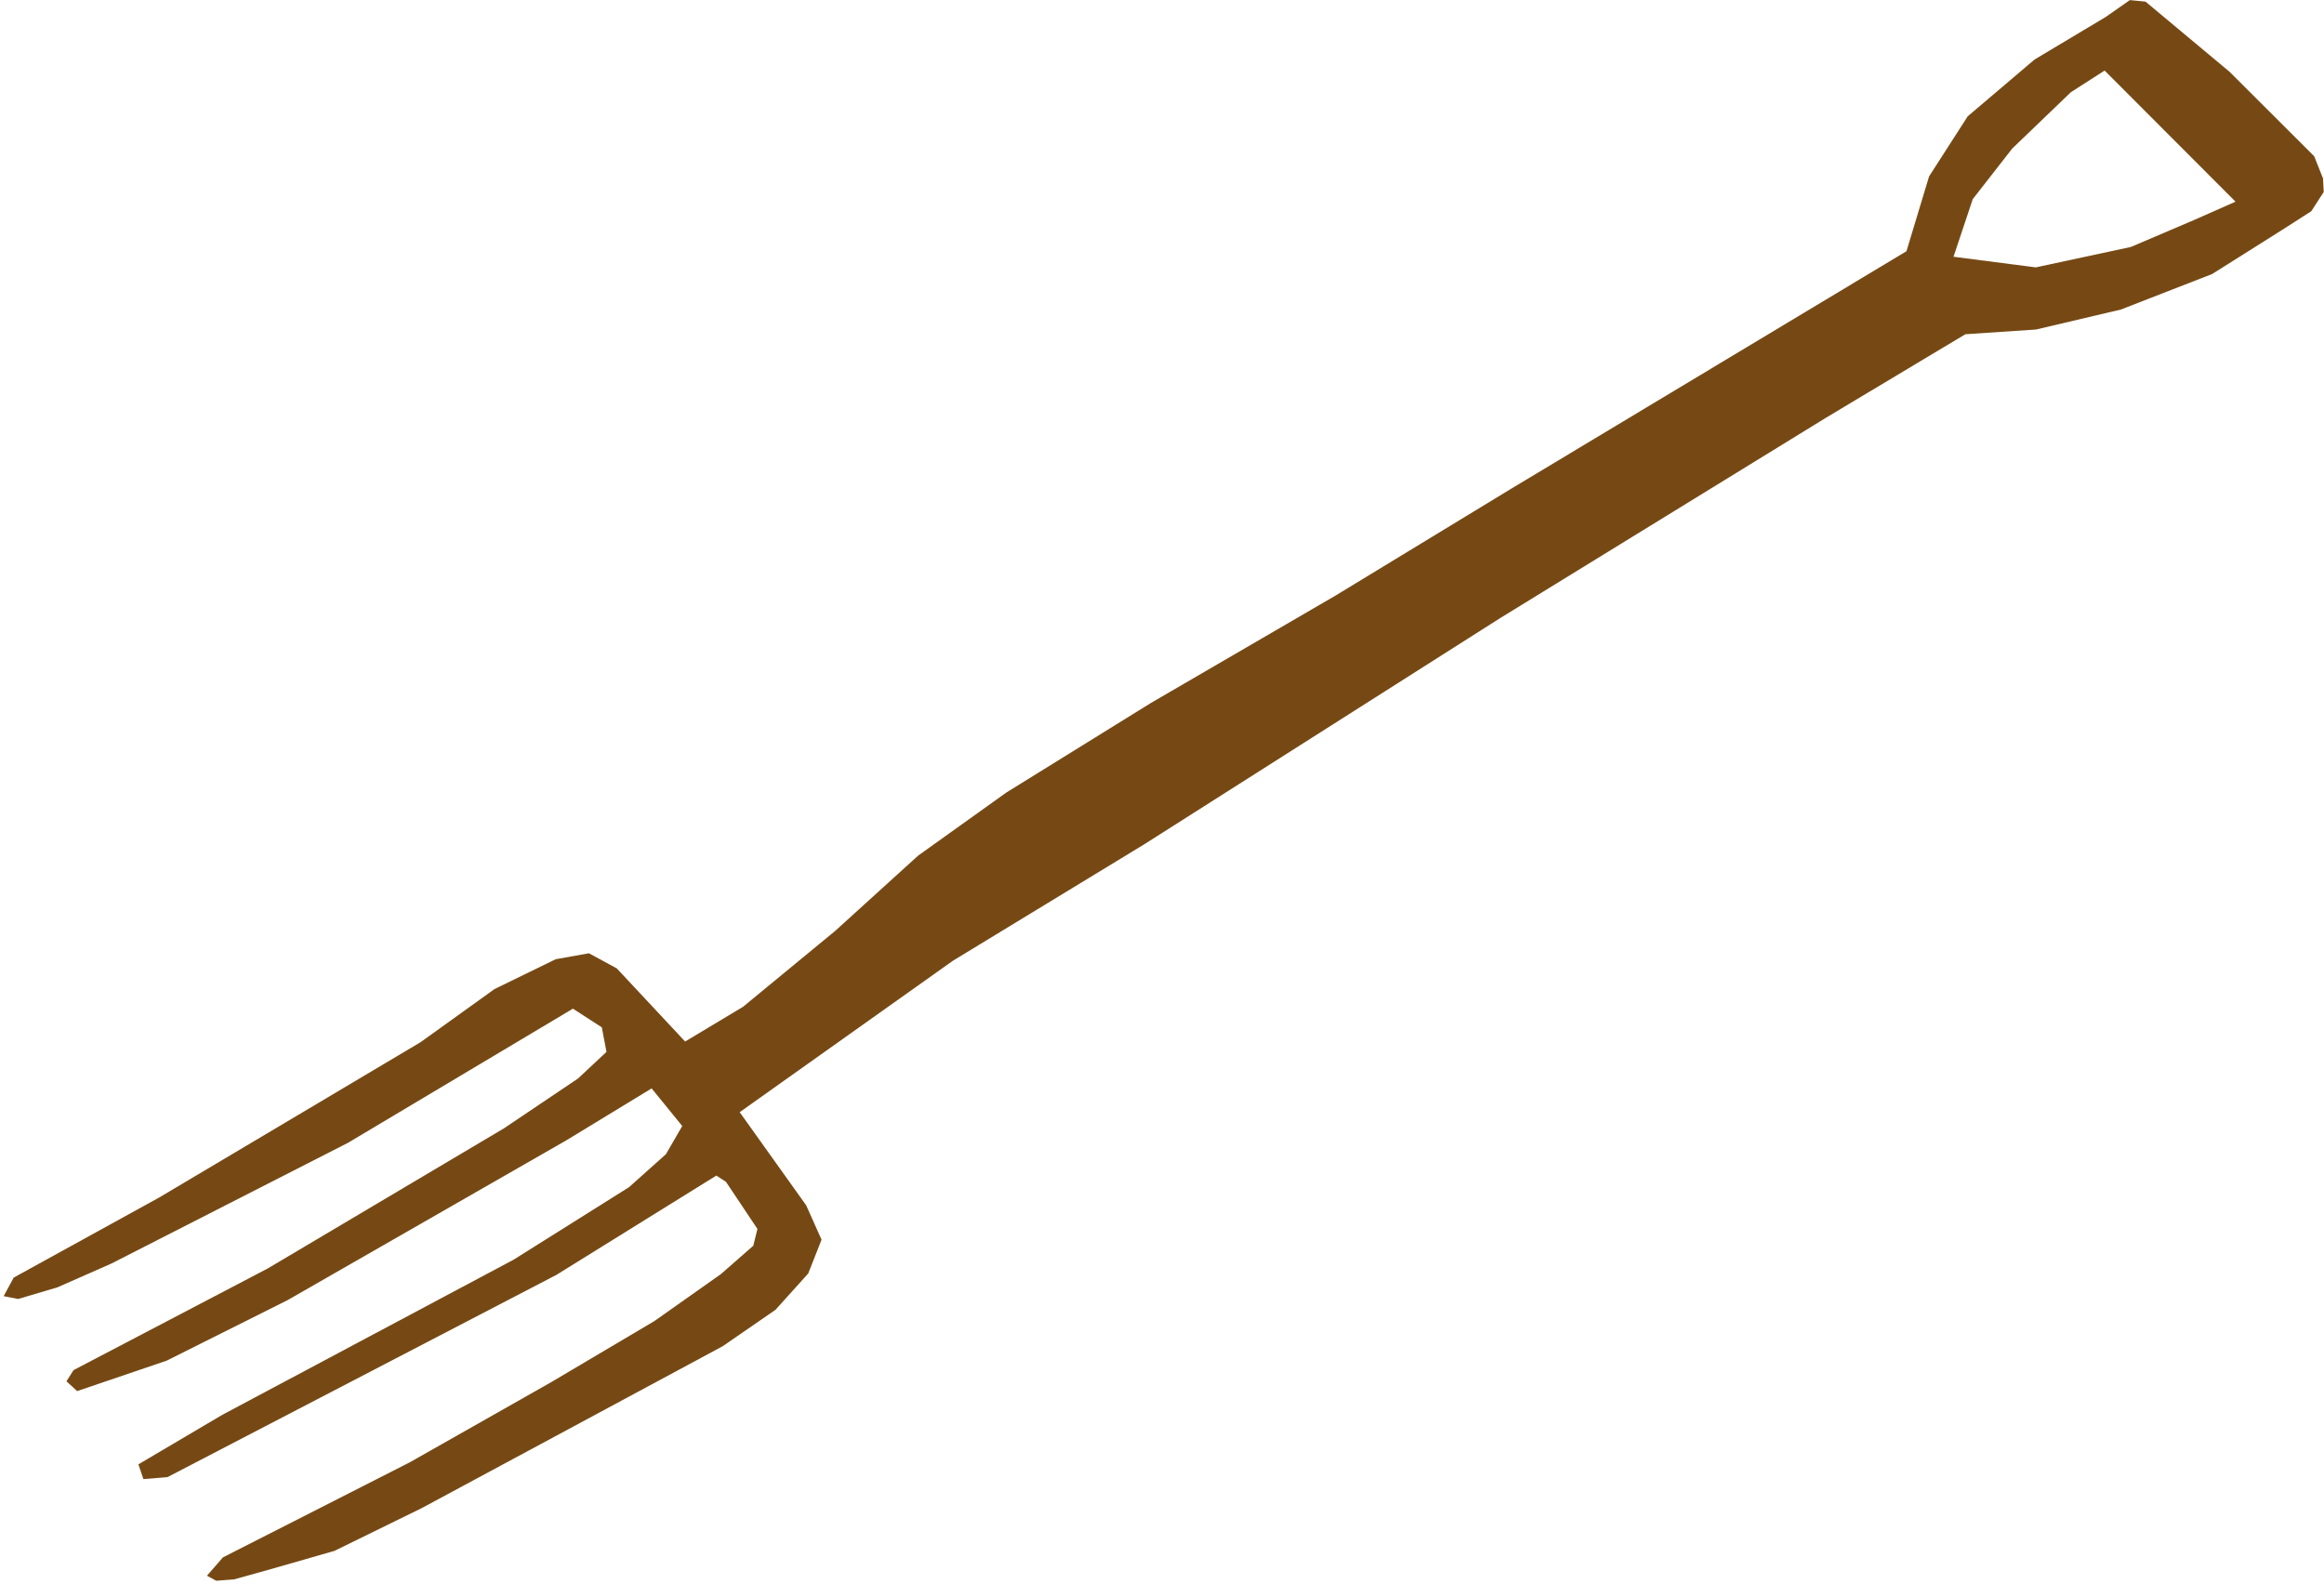 <svg width="587" height="400" viewBox="0 0 587 400" fill="none" xmlns="http://www.w3.org/2000/svg">
<path d="M586.768 45.113L584.527 39.469L563.134 18.121L541.917 0.41L537.955 0.026L531.85 4.297L513.897 15.028L497.009 29.376L487.251 44.556L481.54 63.452L381.41 123.618L337.265 150.473L290.733 177.542L254.19 200.179L231.884 216.133L210.969 235.12L187.661 254.318L173.048 263.075L155.784 244.601L148.755 240.785L140.355 242.292L124.895 249.829L106.255 263.226L74.912 281.86L40.223 302.465L3.462 322.706L0.919 327.391L4.571 328.111L14.512 325.163L28.132 319.161L87.905 288.656L144.71 254.775L152.007 259.495L153.186 265.698L146.002 272.412L127.284 285.007L67.645 320.387L18.571 346.077L16.785 348.896L19.482 351.375L42.105 343.682L72.634 328.402L143.075 288.016L164.59 274.917L172.319 284.419L168.201 291.535L158.876 299.869L129.731 318.177L56.154 357.365L34.957 369.877L36.22 373.6L42.294 373.109L140.53 322.025L180.936 296.937L183.365 298.512L191.311 310.41L190.272 314.65L182.076 321.83L165.276 333.691L139.21 349.123L103.438 369.397L74.11 384.321L56.311 393.37L52.276 398.006L54.622 399.279L59.108 398.933L67.736 396.534L84.496 391.724L106.527 380.928L182.551 340.031L195.883 330.835L204.143 321.667L207.508 313.127L203.629 304.452L186.831 280.923L240.698 242.665L289.005 213.266L378.898 156.135L461.215 105.515L496.414 84.426L514.246 83.236L535.69 78.187L558.753 69.213L576.424 58.073L583.789 53.351L586.932 48.487L586.748 45.102L586.768 45.113ZM553.352 55.924L538.224 62.379L514.197 67.536L493.42 64.85L498.283 50.297L508.259 37.513L523.053 23.3L531.587 17.822L564.654 50.941L553.355 55.934L553.352 55.924Z" fill="#764914"/>
</svg>
